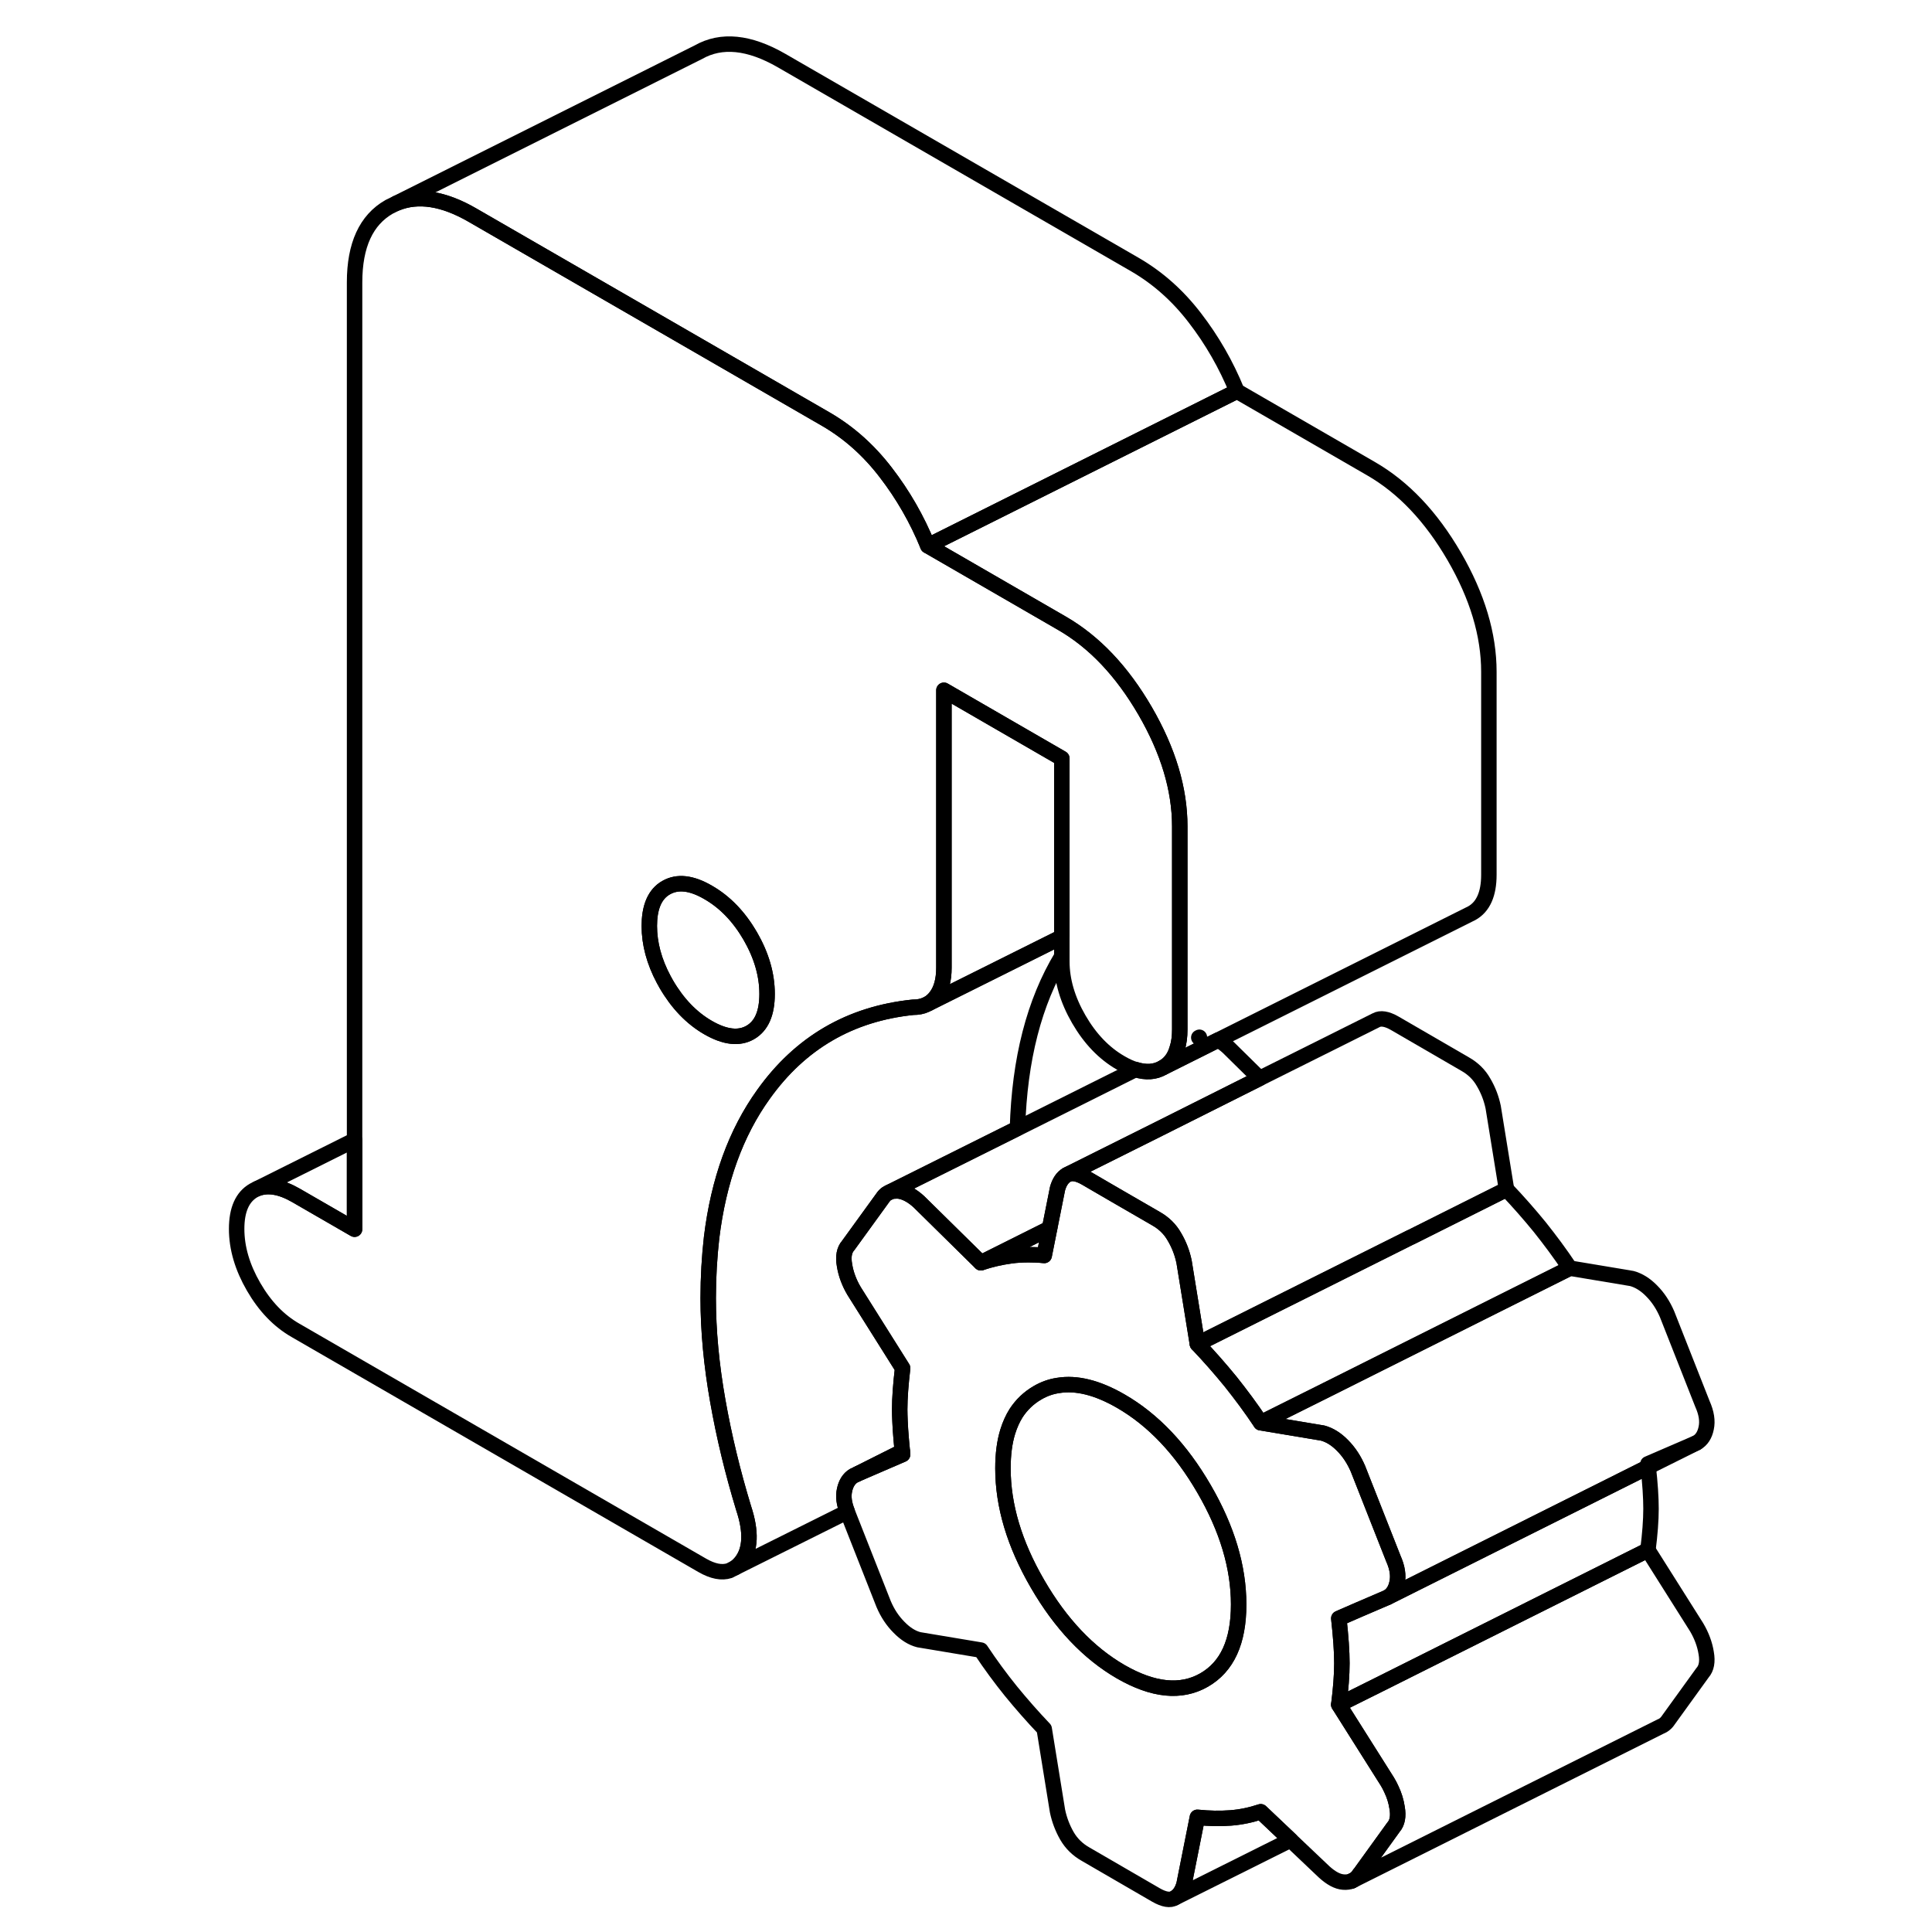 <svg width="24" height="24" viewBox="0 0 100 125" fill="none" xmlns="http://www.w3.org/2000/svg" stroke-width="1px" stroke-linecap="round" stroke-linejoin="round">
    <path d="M77.53 115.78C77.45 115.61 77.37 115.44 77.27 115.28L74.12 110.29C74.25 109.27 74.32 108.37 74.32 107.61C74.32 106.85 74.25 105.87 74.12 104.71L75.43 104.14L77.27 103.35C77.59 103.17 77.8 102.85 77.89 102.4C77.99 101.94 77.91 101.42 77.65 100.84L75.36 95.03C75.11 94.45 74.78 93.94 74.36 93.52C73.95 93.1 73.52 92.84 73.08 92.72L69.07 92.05C68.44 91.1 67.78 90.22 67.12 89.39C66.45 88.57 65.74 87.76 64.97 86.95L64.6 84.66L64.11 81.64C63.99 81.06 63.78 80.52 63.49 80.03C63.21 79.53 62.81 79.14 62.3 78.85L59.69 77.34L57.73 76.2C57.22 75.91 56.82 75.85 56.53 76.01C56.25 76.17 56.04 76.47 55.92 76.91L55.41 79.47L55.06 81.23C54.71 81.19 54.38 81.18 54.05 81.18H54.04C53.65 81.18 53.27 81.2 52.91 81.25C52.24 81.34 51.59 81.49 50.96 81.7L46.95 77.75C46.51 77.35 46.08 77.12 45.67 77.06C45.57 77.05 45.48 77.05 45.39 77.06H45.38C45.31 77.06 45.25 77.06 45.18 77.09C45.13 77.1 45.08 77.12 45.04 77.14L44.94 77.19C44.84 77.24 44.75 77.32 44.67 77.42L42.38 80.58C42.12 80.87 42.04 81.3 42.14 81.86C42.23 82.43 42.44 82.99 42.76 83.53L44.61 86.47L45.9 88.52C45.78 89.54 45.71 90.44 45.71 91.2C45.71 91.43 45.72 91.68 45.73 91.94C45.74 92.12 45.75 92.3 45.76 92.5C45.79 92.93 45.83 93.4 45.88 93.9C45.89 93.98 45.89 94.03 45.9 94.1L42.98 95.36L42.91 95.4L42.86 95.42L42.73 95.48C42.43 95.66 42.23 95.98 42.14 96.41C42.05 96.83 42.11 97.29 42.32 97.81C42.32 97.86 42.36 97.92 42.38 97.97L44.67 103.78C44.92 104.37 45.25 104.87 45.67 105.29C46.08 105.71 46.51 105.98 46.95 106.09L50.96 106.76C51.59 107.71 52.24 108.59 52.91 109.42C53.58 110.24 54.29 111.05 55.06 111.86L55.92 117.17C56.04 117.75 56.25 118.29 56.53 118.78C56.82 119.28 57.22 119.67 57.73 119.96L62.3 122.61C62.81 122.9 63.21 122.97 63.49 122.8C63.78 122.64 63.99 122.34 64.11 121.9L64.97 117.58C65.74 117.66 66.45 117.67 67.12 117.62C67.78 117.57 68.44 117.43 69.07 117.22L71 119.05L73.17 121.11C73.62 121.52 74.03 121.74 74.41 121.77C74.62 121.79 74.82 121.76 74.99 121.68C75.13 121.62 75.25 121.52 75.36 121.4L75.46 121.25H75.47L77.65 118.23C77.91 117.94 77.99 117.51 77.89 116.95C77.83 116.55 77.71 116.16 77.53 115.78ZM65.4 108.7C63.91 109.55 62.11 109.37 60.01 108.16C57.92 106.95 56.12 105.05 54.63 102.48C53.13 99.9 52.39 97.41 52.39 95C52.39 94.1 52.49 93.31 52.7 92.63C52.84 92.18 53.02 91.78 53.24 91.43C53.6 90.88 54.06 90.44 54.63 90.11C55.04 89.87 55.48 89.71 55.95 89.64C57.15 89.44 58.5 89.78 60.01 90.65C62.11 91.86 63.91 93.76 65.4 96.33C66.9 98.91 67.64 101.4 67.64 103.81C67.64 106.22 66.9 107.84 65.4 108.7Z" stroke="currentColor" stroke-linejoin="round"/>
    <path d="M67.641 103.81C67.641 106.22 66.901 107.84 65.401 108.7C63.911 109.55 62.111 109.37 60.011 108.16C57.921 106.95 56.121 105.05 54.631 102.48C53.131 99.9 52.391 97.41 52.391 95C52.391 94.1 52.491 93.31 52.701 92.63C52.841 92.18 53.021 91.78 53.241 91.43C53.601 90.88 54.061 90.44 54.631 90.11C55.041 89.87 55.481 89.71 55.951 89.64C57.151 89.44 58.501 89.78 60.011 90.65C62.111 91.86 63.911 93.76 65.401 96.33C66.901 98.91 67.641 101.4 67.641 103.81Z" stroke="currentColor" stroke-linejoin="round"/>
    <path d="M94.32 97.61C94.32 98.37 94.25 99.27 94.12 100.29L76.69 109.01L74.12 110.29C74.25 109.27 74.32 108.37 74.32 107.61C74.32 106.85 74.25 105.87 74.12 104.71L75.43 104.14L77.27 103.35L94.14 94.91C94.26 95.98 94.32 96.88 94.32 97.61Z" stroke="currentColor" stroke-linejoin="round"/>
    <path d="M97.89 92.4C97.8 92.85 97.59 93.17 97.27 93.35L94.12 94.71C94.13 94.78 94.13 94.84 94.14 94.91L77.27 103.35C77.59 103.17 77.8 102.85 77.89 102.4C77.99 101.94 77.91 101.42 77.65 100.84L75.36 95.03C75.11 94.45 74.78 93.94 74.36 93.52C73.95 93.1 73.52 92.84 73.08 92.72L69.07 92.05L73.38 89.9L84.19 84.49L89.07 82.05L93.08 82.72C93.52 82.84 93.95 83.1 94.36 83.52C94.78 83.94 95.11 84.45 95.36 85.03L97.65 90.84C97.91 91.42 97.99 91.94 97.89 92.4Z" stroke="currentColor" stroke-linejoin="round"/>
    <path d="M89.071 82.05L84.191 84.49L73.381 89.9L69.071 92.05C68.441 91.1 67.781 90.22 67.121 89.39C66.451 88.57 65.741 87.76 64.971 86.95L72.581 83.15L78.771 80.05H78.781L84.971 76.95C85.741 77.76 86.451 78.57 87.121 79.39C87.781 80.22 88.441 81.1 89.071 82.05Z" stroke="currentColor" stroke-linejoin="round"/>
    <path d="M61.591 46C60.091 43.42 58.301 41.53 56.201 40.32L47.531 35.31C46.831 33.59 45.92 32.01 44.81 30.57C43.7 29.12 42.411 27.98 40.951 27.13L30.441 21.06L18.071 13.92C16.191 12.83 14.54 12.58 13.15 13.15L12.681 13.38C11.191 14.23 10.441 15.86 10.441 18.27V79.53L6.63 77.33C5.65 76.77 4.82 76.64 4.13 76.91L3.911 77.02C3.181 77.44 2.811 78.27 2.811 79.51C2.811 80.75 3.181 82 3.911 83.26C4.641 84.52 5.54 85.46 6.63 86.08L32.941 101.28C33.621 101.67 34.201 101.78 34.691 101.62L35.06 101.43C35.211 101.33 35.341 101.2 35.471 101.04C36.071 100.26 36.121 99.1 35.611 97.57C34.911 95.27 34.351 92.96 33.941 90.64C33.531 88.32 33.321 86.11 33.321 83.99C33.321 82.62 33.401 81.31 33.541 80.07C33.99 76.38 35.111 73.29 36.901 70.8C39.281 67.47 42.501 65.59 46.571 65.17C46.891 65.17 47.17 65.12 47.42 65L47.601 64.91C47.771 64.8 47.92 64.66 48.05 64.49C48.401 64.04 48.571 63.41 48.571 62.61V44.66L56.201 49.07V62.2C56.201 63.44 56.571 64.69 57.3 65.95C58.031 67.21 58.931 68.15 60.011 68.77C60.35 68.97 60.661 69.11 60.961 69.2H60.971C61.641 69.41 62.231 69.37 62.731 69.08C63.181 68.83 63.501 68.42 63.66 67.84C63.781 67.48 63.831 67.07 63.831 66.6V53.47C63.831 51.06 63.081 48.57 61.591 46ZM36.041 66.8C35.31 67.22 34.401 67.11 33.321 66.49C32.241 65.87 31.331 64.92 30.601 63.66C30.541 63.56 30.491 63.47 30.441 63.37C29.821 62.21 29.511 61.05 29.511 59.91C29.511 58.77 29.821 57.97 30.441 57.53C30.491 57.5 30.541 57.46 30.601 57.43C31.331 57.01 32.241 57.11 33.321 57.74C34.401 58.36 35.31 59.3 36.041 60.56C36.77 61.82 37.13 63.07 37.13 64.31C37.13 65.55 36.77 66.38 36.041 66.8Z" stroke="currentColor" stroke-linejoin="round"/>
    <path d="M37.131 64.31C37.131 65.55 36.771 66.38 36.041 66.8C35.311 67.22 34.401 67.11 33.321 66.49C32.241 65.87 31.331 64.92 30.601 63.66C30.541 63.56 30.491 63.47 30.441 63.37C29.821 62.21 29.511 61.05 29.511 59.91C29.511 58.77 29.821 57.97 30.441 57.53C30.491 57.5 30.541 57.46 30.601 57.43C31.331 57.01 32.241 57.11 33.321 57.74C34.401 58.36 35.311 59.3 36.041 60.56C36.771 61.82 37.131 63.07 37.131 64.31Z" stroke="currentColor" stroke-linejoin="round"/>
    <path d="M67.53 25.31L47.53 35.31C46.83 33.59 45.92 32.01 44.81 30.57C43.7 29.12 42.41 27.98 40.95 27.13L30.44 21.06L18.07 13.92C16.19 12.83 14.54 12.58 13.15 13.15L32.68 3.38C34.17 2.53 35.97 2.71 38.07 3.92L60.95 17.13C62.41 17.98 63.7 19.12 64.81 20.57C65.92 22.01 66.83 23.59 67.53 25.31Z" stroke="currentColor" stroke-linejoin="round"/>
    <path d="M83.83 43.47V56.6C83.83 57.84 83.46 58.67 82.73 59.08L82.51 59.19L66.31 67.29L63.89 68.5L62.73 69.08C63.18 68.83 63.5 68.42 63.66 67.84C63.78 67.48 63.83 67.07 63.83 66.6V53.47C63.83 51.06 63.08 48.57 61.59 46C60.09 43.42 58.3 41.53 56.2 40.32L47.53 35.31L67.53 25.31L76.2 30.32C78.3 31.53 80.09 33.42 81.59 36C83.08 38.57 83.83 41.06 83.83 43.47Z" stroke="currentColor" stroke-linejoin="round"/>
    <path d="M56.2 60.62V61.87C54.41 64.83 53.46 68.54 53.33 73L45.04 77.14L44.94 77.19C44.84 77.24 44.75 77.32 44.67 77.42L42.38 80.58C42.12 80.87 42.04 81.3 42.14 81.86C42.23 82.43 42.44 82.99 42.76 83.53L44.61 86.47L45.9 88.52C45.78 89.54 45.71 90.44 45.71 91.2C45.71 91.43 45.72 91.68 45.73 91.94C45.74 92.12 45.75 92.31 45.76 92.5C45.79 92.93 45.83 93.4 45.88 93.9L42.98 95.36L42.91 95.4L42.86 95.42L42.73 95.48C42.43 95.66 42.23 95.98 42.14 96.41C42.05 96.83 42.11 97.29 42.32 97.81L35.06 101.43C35.21 101.33 35.34 101.2 35.47 101.04C36.07 100.26 36.12 99.1 35.61 97.57C34.91 95.27 34.35 92.96 33.94 90.64C33.53 88.32 33.32 86.11 33.32 83.99C33.32 82.62 33.4 81.31 33.54 80.07C33.99 76.38 35.11 73.29 36.9 70.8C39.28 67.47 42.5 65.59 46.57 65.17C46.89 65.17 47.17 65.12 47.42 65L47.6 64.91L56.2 60.62Z" stroke="currentColor" stroke-linejoin="round"/>
    <path d="M10.441 73.76V79.53L6.631 77.33C5.651 76.77 4.821 76.64 4.131 76.91L10.441 73.76Z" stroke="currentColor" stroke-linejoin="round"/>
    <path d="M55.411 79.48L55.061 81.23C54.711 81.19 54.381 81.18 54.051 81.18H54.041C53.651 81.18 53.271 81.2 52.911 81.25C52.241 81.34 51.591 81.49 50.961 81.7L53.881 80.24L55.411 79.48Z" stroke="currentColor" stroke-linejoin="round"/>
    <path d="M69.001 69.77L62.501 73.03L56.531 76.01C56.251 76.17 56.041 76.47 55.921 76.91L55.411 79.47L53.881 80.24L50.961 81.7L46.951 77.75C46.511 77.35 46.081 77.12 45.671 77.06C45.571 77.05 45.481 77.05 45.391 77.06H45.381C45.311 77.06 45.251 77.06 45.181 77.09C45.131 77.1 45.081 77.12 45.041 77.14L53.331 73.01L60.961 69.2H60.971C61.641 69.41 62.231 69.37 62.731 69.08L63.891 68.5L66.311 67.29C66.521 67.4 66.731 67.55 66.951 67.75L69.001 69.77Z" stroke="currentColor" stroke-linejoin="round"/>
    <path d="M65.101 67.11L65.061 67.13" stroke="currentColor" stroke-linejoin="round"/>
    <path d="M84.97 76.95L78.78 80.05H78.77L72.58 83.14L64.97 86.95L64.6 84.66L64.11 81.64C63.99 81.06 63.78 80.52 63.49 80.03C63.21 79.53 62.81 79.14 62.3 78.85L59.69 77.34L57.73 76.2C57.22 75.91 56.82 75.85 56.53 76.01L62.5 73.03L69 69.77L76.53 66.01C76.82 65.85 77.22 65.91 77.73 66.2L82.3 68.85C82.81 69.14 83.21 69.53 83.49 70.03C83.78 70.52 83.99 71.06 84.11 71.64L84.97 76.95Z" stroke="currentColor" stroke-linejoin="round"/>
    <path d="M71 119.05L63.49 122.8C63.78 122.64 63.99 122.34 64.11 121.9L64.97 117.58C65.74 117.66 66.45 117.67 67.12 117.62C67.78 117.57 68.44 117.43 69.07 117.22L71 119.05Z" stroke="currentColor" stroke-linejoin="round"/>
    <path d="M97.65 108.23L95.36 111.4C95.25 111.53 95.12 111.63 94.98 111.69H94.97L74.99 121.68C75.13 121.62 75.25 121.52 75.36 121.4L75.46 121.25H75.47L77.65 118.23C77.91 117.94 77.99 117.51 77.89 116.95C77.83 116.55 77.71 116.16 77.53 115.78C77.45 115.61 77.37 115.44 77.27 115.28L74.12 110.29L76.69 109.01L94.12 100.29L97.27 105.28C97.59 105.82 97.8 106.38 97.89 106.95C97.99 107.51 97.91 107.94 97.65 108.23Z" stroke="currentColor" stroke-linejoin="round"/>
    <path d="M97.271 93.35L94.141 94.91" stroke="currentColor" stroke-linejoin="round"/>
    <path d="M74.99 121.68L74.94 121.71" stroke="currentColor" stroke-linejoin="round"/>
    <path d="M56.201 49.07V60.62L47.601 64.91C47.771 64.8 47.92 64.66 48.05 64.49C48.401 64.04 48.571 63.41 48.571 62.61V44.66L56.201 49.07Z" stroke="currentColor" stroke-linejoin="round"/>
    <path d="M45.9 94.1L42.98 95.36L45.88 93.91C45.89 93.98 45.89 94.03 45.9 94.1Z" stroke="currentColor" stroke-linejoin="round"/>
</svg>